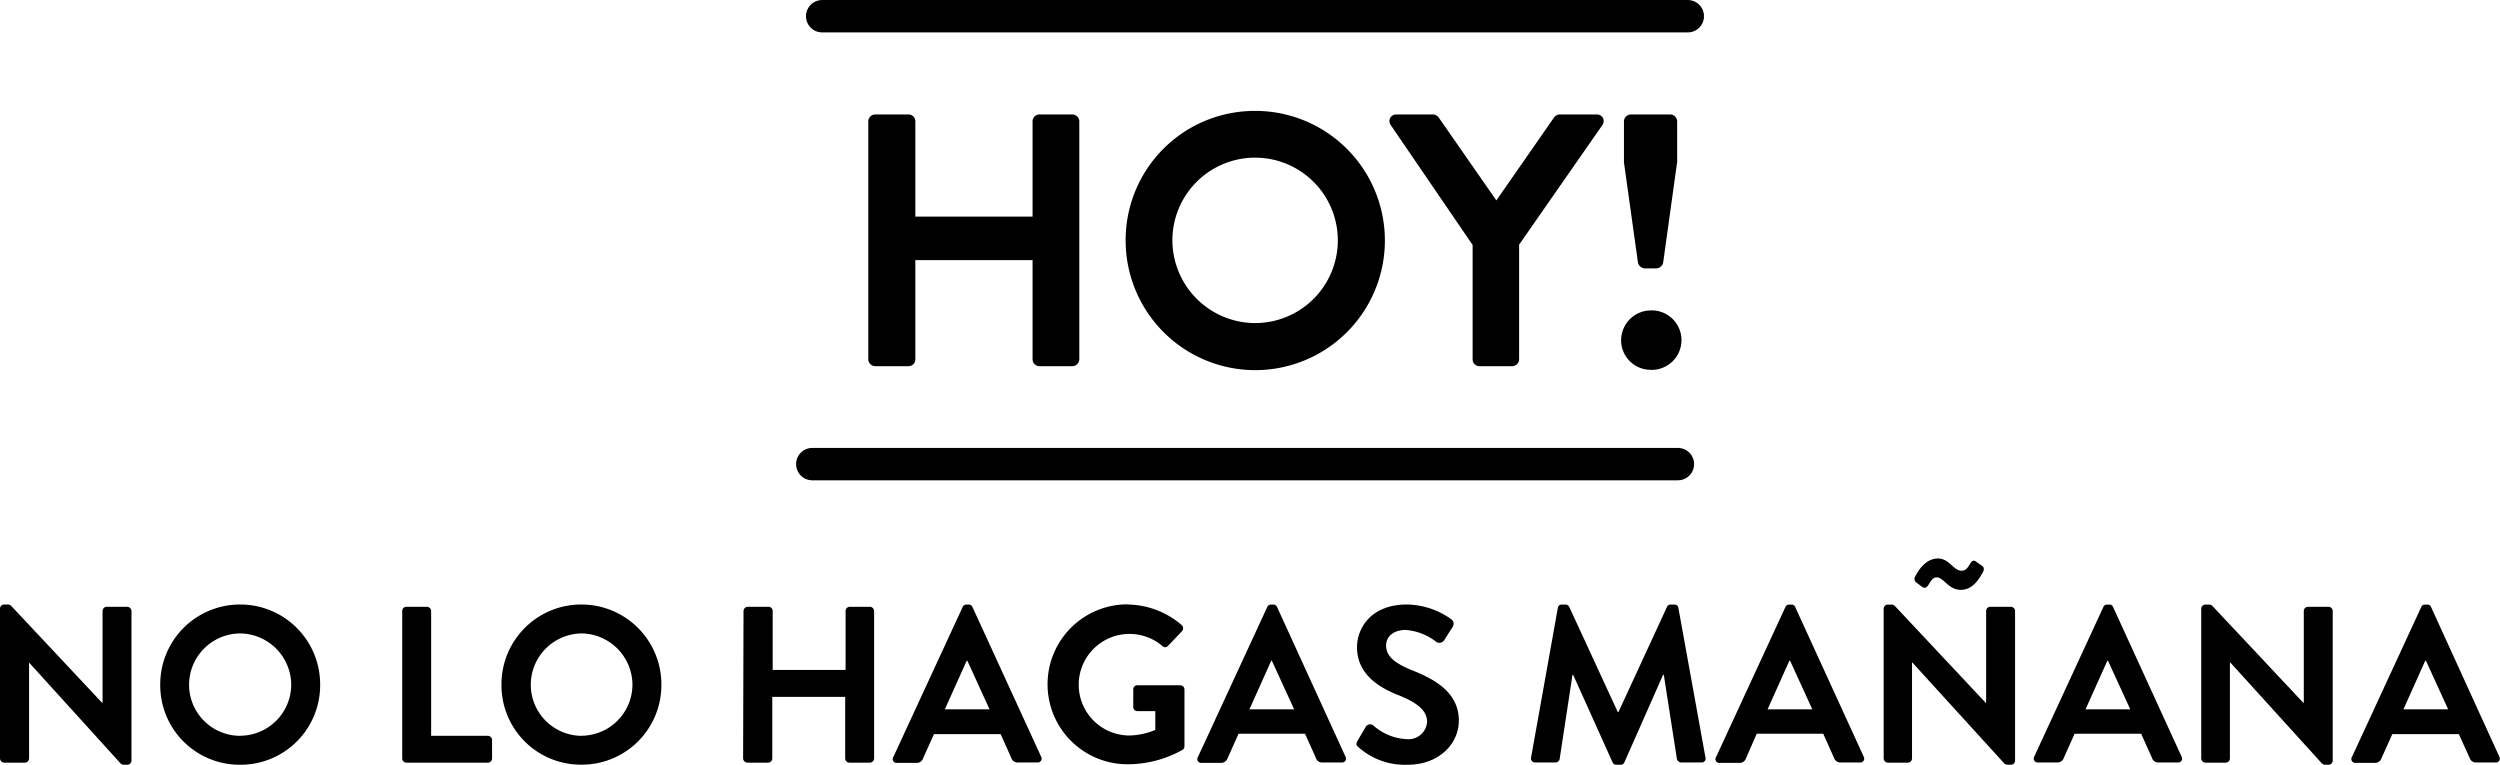<svg id="Capa_2" data-name="Capa 2" xmlns="http://www.w3.org/2000/svg" viewBox="0 0 308.6 94.4"><defs><style>.cls-1{fill:none;stroke:#000;stroke-linecap:round;stroke-linejoin:round;stroke-width:4px;}</style></defs><path d="M3.66,15.35a.87.87,0,0,1,.84-.84H8.63a.84.84,0,0,1,.84.84V27.12H23.94V15.35a.85.85,0,0,1,.85-.84h4.08a.87.87,0,0,1,.84.84V44.74a.87.87,0,0,1-.84.84H24.79a.85.85,0,0,1-.85-.84V32.49H9.47V44.74a.84.84,0,0,1-.84.84H4.5a.87.87,0,0,1-.84-.84Z" transform="translate(103.52 -0.38)"/><path d="M51.37,14.07a16,16,0,1,1-15.94,16A15.94,15.94,0,0,1,51.37,14.07Zm0,26.19A10.21,10.21,0,1,0,41.2,30.09,10.24,10.24,0,0,0,51.37,40.26Z" transform="translate(103.52 -0.38)"/><path d="M78.26,30.62,68.14,15.8a.82.82,0,0,1,.71-1.29h4.53a.89.89,0,0,1,.71.4l7.1,10.21,7.1-10.21a.89.89,0,0,1,.71-.4h4.58a.82.82,0,0,1,.71,1.29L84,30.58V44.74a.87.87,0,0,1-.84.84H79.1a.84.84,0,0,1-.84-.84Z" transform="translate(103.52 -0.38)"/><path d="M100.18,38.7a3.67,3.67,0,1,1,0,7.33,3.65,3.65,0,0,1-3.59-3.64A3.69,3.69,0,0,1,100.18,38.7Zm-1.51-5.9L96.94,20.41V15.35a.87.87,0,0,1,.85-.84h4.88a.87.87,0,0,1,.84.84v5L101.78,32.8a.9.9,0,0,1-.84.71H99.52A.92.92,0,0,1,98.67,32.8Z" transform="translate(103.52 -0.38)"/><line class="cls-1" x1="101.49" y1="2" x2="208.34" y2="2"/><line class="cls-1" x1="100.27" y1="57.29" x2="207.12" y2="57.29"/><path d="M-103.52,75.5A.51.51,0,0,1-103,75h.41a.6.6,0,0,1,.47.19l11.2,11.94h.06V75.8a.52.52,0,0,1,.52-.52h2.52a.55.55,0,0,1,.53.52V94.28a.52.52,0,0,1-.53.5h-.38a.61.61,0,0,1-.47-.2L-99.93,82.17h0V94a.52.52,0,0,1-.52.52H-103a.54.54,0,0,1-.52-.52Z" transform="translate(103.52 -0.38)"/><path d="M-73.89,75A9.86,9.86,0,0,1-64,84.92a9.82,9.82,0,0,1-9.88,9.86,9.8,9.8,0,0,1-9.86-9.86A9.85,9.85,0,0,1-73.89,75Zm0,16.2a6.33,6.33,0,0,0,6.32-6.29,6.38,6.38,0,0,0-6.32-6.34,6.35,6.35,0,0,0-6.29,6.34A6.31,6.31,0,0,0-73.89,91.21Z" transform="translate(103.52 -0.38)"/><path d="M-53.87,75.8a.52.52,0,0,1,.52-.52h2.53a.54.54,0,0,1,.52.52V91.21h7a.52.52,0,0,1,.52.52V94a.52.52,0,0,1-.52.52H-53.35a.52.52,0,0,1-.52-.52Z" transform="translate(103.52 -0.38)"/><path d="M-31.76,75a9.86,9.86,0,0,1,9.88,9.91,9.82,9.82,0,0,1-9.88,9.86,9.8,9.8,0,0,1-9.86-9.86A9.85,9.85,0,0,1-31.76,75Zm0,16.2a6.33,6.33,0,0,0,6.31-6.29,6.37,6.37,0,0,0-6.31-6.34A6.35,6.35,0,0,0-38,84.92,6.31,6.31,0,0,0-31.76,91.21Z" transform="translate(103.52 -0.38)"/><path d="M-11.74,75.8a.54.54,0,0,1,.52-.52h2.55a.52.52,0,0,1,.53.52v7.28h9V75.8a.52.52,0,0,1,.52-.52H3.86a.54.54,0,0,1,.52.52V94a.54.54,0,0,1-.52.52H1.33A.52.52,0,0,1,.81,94V86.4h-9V94a.52.52,0,0,1-.53.52h-2.55a.54.54,0,0,1-.52-.52Z" transform="translate(103.52 -0.38)"/><path d="M6.77,93.79l8.54-18.48a.48.48,0,0,1,.47-.3h.27a.46.46,0,0,1,.47.3L25,93.79a.48.48,0,0,1-.47.71H22.12a.8.8,0,0,1-.8-.55L20,91H11.77l-1.35,3a.81.81,0,0,1-.79.55H7.24A.48.48,0,0,1,6.77,93.79Zm11.86-5.85-2.74-6h-.08l-2.7,6Z" transform="translate(103.52 -0.38)"/><path d="M35.66,75a10.4,10.4,0,0,1,6.7,2.55.53.53,0,0,1,0,.77l-1.7,1.78a.47.47,0,0,1-.72,0,6.27,6.27,0,1,0-4.12,11.07,8.58,8.58,0,0,0,3.27-.69V88.16h-2.2a.5.5,0,0,1-.52-.5V85.49a.5.5,0,0,1,.52-.52H42.2a.52.52,0,0,1,.49.52v7a.53.53,0,0,1-.22.44,13.85,13.85,0,0,1-6.81,1.79,9.87,9.87,0,0,1,0-19.74Z" transform="translate(103.52 -0.38)"/><path d="M44.37,93.79l8.54-18.48a.48.48,0,0,1,.46-.3h.28a.47.47,0,0,1,.47.3l8.45,18.48a.48.48,0,0,1-.46.71H59.72a.78.78,0,0,1-.8-.55l-1.35-3h-8.2L48,94a.83.83,0,0,1-.8.55H44.83A.48.48,0,0,1,44.37,93.79Zm11.86-5.85-2.75-6H53.4l-2.69,6Z" transform="translate(103.52 -0.38)"/><path d="M64.2,92.64c-.28-.22-.39-.39-.14-.83l1-1.7a.62.62,0,0,1,.93-.19,6.65,6.65,0,0,0,4.15,1.7,2.3,2.3,0,0,0,2.5-2.12c0-1.4-1.18-2.36-3.49-3.29-2.58-1-5.16-2.69-5.16-5.93C64,77.83,65.79,75,70.15,75a9.61,9.61,0,0,1,5.5,1.84.68.68,0,0,1,.16.9l-1,1.57a.72.72,0,0,1-1,.33A7,7,0,0,0,70,78.14c-1.57,0-2.42.87-2.42,1.92,0,1.29,1,2.17,3.24,3.07,2.67,1.07,5.74,2.67,5.74,6.21,0,2.83-2.44,5.44-6.31,5.44A8.62,8.62,0,0,1,64.2,92.64Z" transform="translate(103.52 -0.38)"/><path d="M88.78,75.42a.45.45,0,0,1,.49-.41h.44a.5.5,0,0,1,.47.27l6,13h.08l6-13a.46.46,0,0,1,.47-.27h.44a.46.46,0,0,1,.49.41L107,93.87a.48.48,0,0,1-.49.63H104a.59.59,0,0,1-.52-.41l-1.62-10.41h-.09L97,94.47a.47.47,0,0,1-.47.31H96a.49.49,0,0,1-.47-.31L90.67,83.68h-.08L89,94.09a.54.54,0,0,1-.5.41H86a.5.5,0,0,1-.52-.63Z" transform="translate(103.52 -0.38)"/><path d="M108.33,93.79l8.54-18.48a.48.48,0,0,1,.47-.3h.27a.46.46,0,0,1,.47.3l8.46,18.48a.48.48,0,0,1-.47.71h-2.39a.8.8,0,0,1-.8-.55l-1.34-3h-8.21L112,94a.82.82,0,0,1-.8.55H108.8A.48.48,0,0,1,108.33,93.79Zm11.86-5.85-2.74-6h-.09l-2.69,6Z" transform="translate(103.52 -0.38)"/><path d="M129,75.5a.51.51,0,0,1,.52-.49h.41a.6.6,0,0,1,.47.19l11.2,11.94h.05V75.8a.52.52,0,0,1,.53-.52h2.52a.54.54,0,0,1,.52.52V94.28a.51.51,0,0,1-.52.5h-.38a.61.61,0,0,1-.47-.2L132.55,82.17h-.05V94a.52.52,0,0,1-.52.52h-2.5A.54.54,0,0,1,129,94Zm4-3.24a.57.57,0,0,1-.16-.63c.27-.5,1.18-2.31,2.86-2.31,1.42,0,1.89,1.51,2.93,1.51s1-1.7,1.79-1.12l.77.55c.24.19.22.52,0,.85-.3.52-1.09,2.08-2.66,2.08s-2.09-1.54-3-1.54-.94,1.71-1.76,1.19Z" transform="translate(103.52 -0.38)"/><path d="M147.58,93.79l8.54-18.48a.47.47,0,0,1,.46-.3h.28a.45.45,0,0,1,.46.3l8.46,18.48a.48.48,0,0,1-.47.71h-2.38a.78.78,0,0,1-.8-.55l-1.35-3h-8.21l-1.34,3a.83.83,0,0,1-.8.55H148A.48.48,0,0,1,147.58,93.79Zm11.86-5.85-2.75-6h-.08l-2.69,6Z" transform="translate(103.52 -0.38)"/><path d="M168.2,75.5a.52.52,0,0,1,.52-.49h.41a.59.59,0,0,1,.47.19l11.21,11.94h.05V75.8a.52.52,0,0,1,.52-.52h2.53a.54.54,0,0,1,.52.52V94.28a.52.52,0,0,1-.52.5h-.39a.58.58,0,0,1-.46-.2L171.8,82.17h-.06V94a.52.52,0,0,1-.52.52h-2.5a.54.54,0,0,1-.52-.52Z" transform="translate(103.52 -0.38)"/><path d="M186.82,93.79l8.54-18.48a.48.48,0,0,1,.47-.3h.27a.46.46,0,0,1,.47.3L205,93.79a.48.48,0,0,1-.47.71h-2.39a.8.8,0,0,1-.8-.55L200,91h-8.21l-1.35,3a.81.81,0,0,1-.79.55h-2.39A.48.48,0,0,1,186.82,93.79Zm11.86-5.85-2.74-6h-.09l-2.69,6Z" transform="translate(103.52 -0.38)"/></svg>